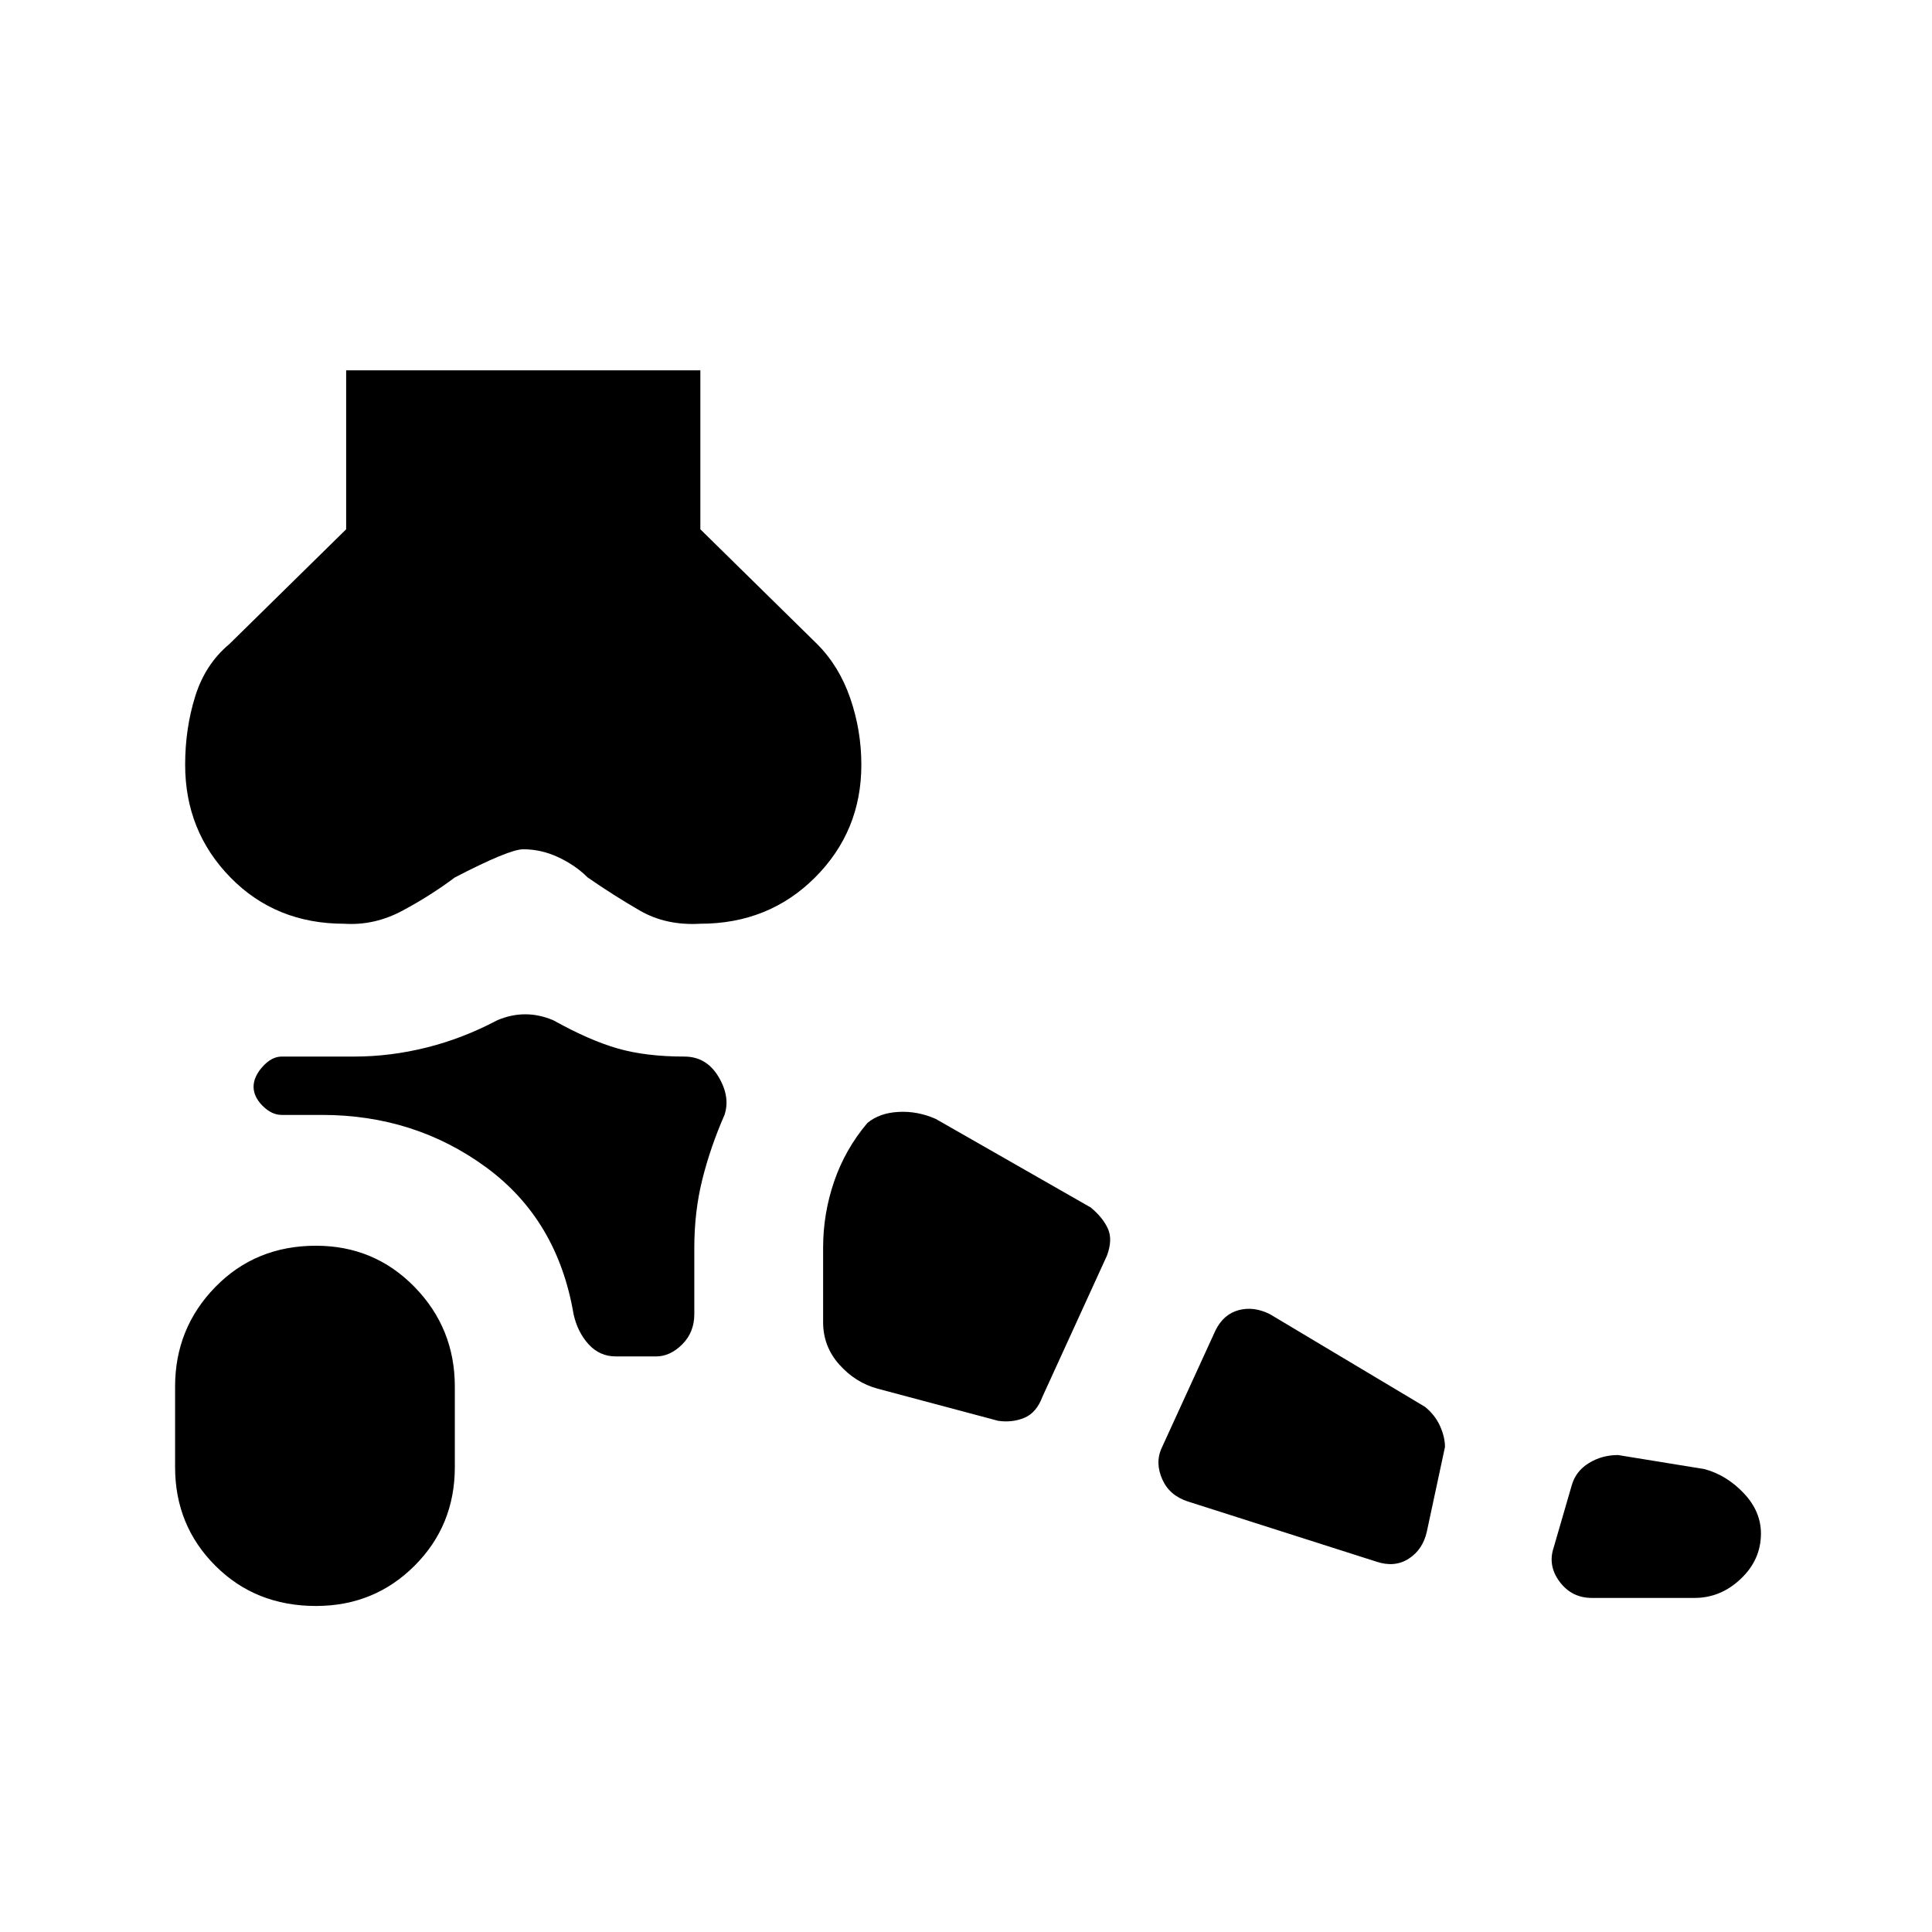 <svg xmlns="http://www.w3.org/2000/svg" height="48" width="48"><path d="M7.85 39.9q-1.5 0-2.5-1t-1-2.45v-2q0-1.45 1-2.475 1-1.025 2.5-1.025 1.45 0 2.45 1.025 1 1.025 1 2.475v2q0 1.45-1 2.45-1 1-2.45 1Zm34.25-.2h-2.55q-.5 0-.8-.4-.3-.4-.15-.85l.45-1.55q.1-.35.425-.55.325-.2.725-.2l2.15.35q.55.15.975.6.425.45.425 1 0 .65-.5 1.125t-1.15.475Zm-7.9-.9-4.7-1.5q-.45-.15-.625-.55T28.85 36l1.35-2.95q.2-.4.575-.5.375-.1.775.1l3.85 2.3q.25.2.375.475.125.275.125.525l-.45 2.1q-.1.45-.45.675-.35.225-.8.075Zm-9.4-3.5-3-.8q-.55-.15-.95-.6-.4-.45-.4-1.05V31q0-.85.275-1.65.275-.8.825-1.45.3-.25.775-.275.475-.025.925.175L27.1 30q.3.25.425.525t-.025.675l-1.6 3.5q-.15.4-.45.525-.3.125-.65.075Zm-9.5-1.6q-.4 0-.675-.3t-.375-.75q-.4-2.35-2.175-3.65Q10.3 27.7 8 27.7H7q-.25 0-.475-.225Q6.3 27.25 6.3 27q0-.25.225-.5T7 26.25h1.8q.9 0 1.8-.225t1.75-.675q.35-.15.7-.15t.7.15q.9.5 1.6.7.7.2 1.65.2.55 0 .85.5.3.5.15.95-.35.8-.55 1.6-.2.8-.2 1.7v1.65q0 .45-.3.75t-.65.3ZM8.55 22.95q-1.7 0-2.825-1.15Q4.6 20.65 4.6 19q0-.9.25-1.7.25-.8.85-1.3l2.9-2.85V9.2h8.8v3.95L20.3 16q.55.55.825 1.35.275.8.275 1.65 0 1.65-1.15 2.8t-2.85 1.15q-.85.05-1.5-.325t-1.3-.825q-.3-.3-.725-.5T13 21.1q-.35 0-1.7.7-.6.45-1.3.825-.7.375-1.45.325Z"/></svg>